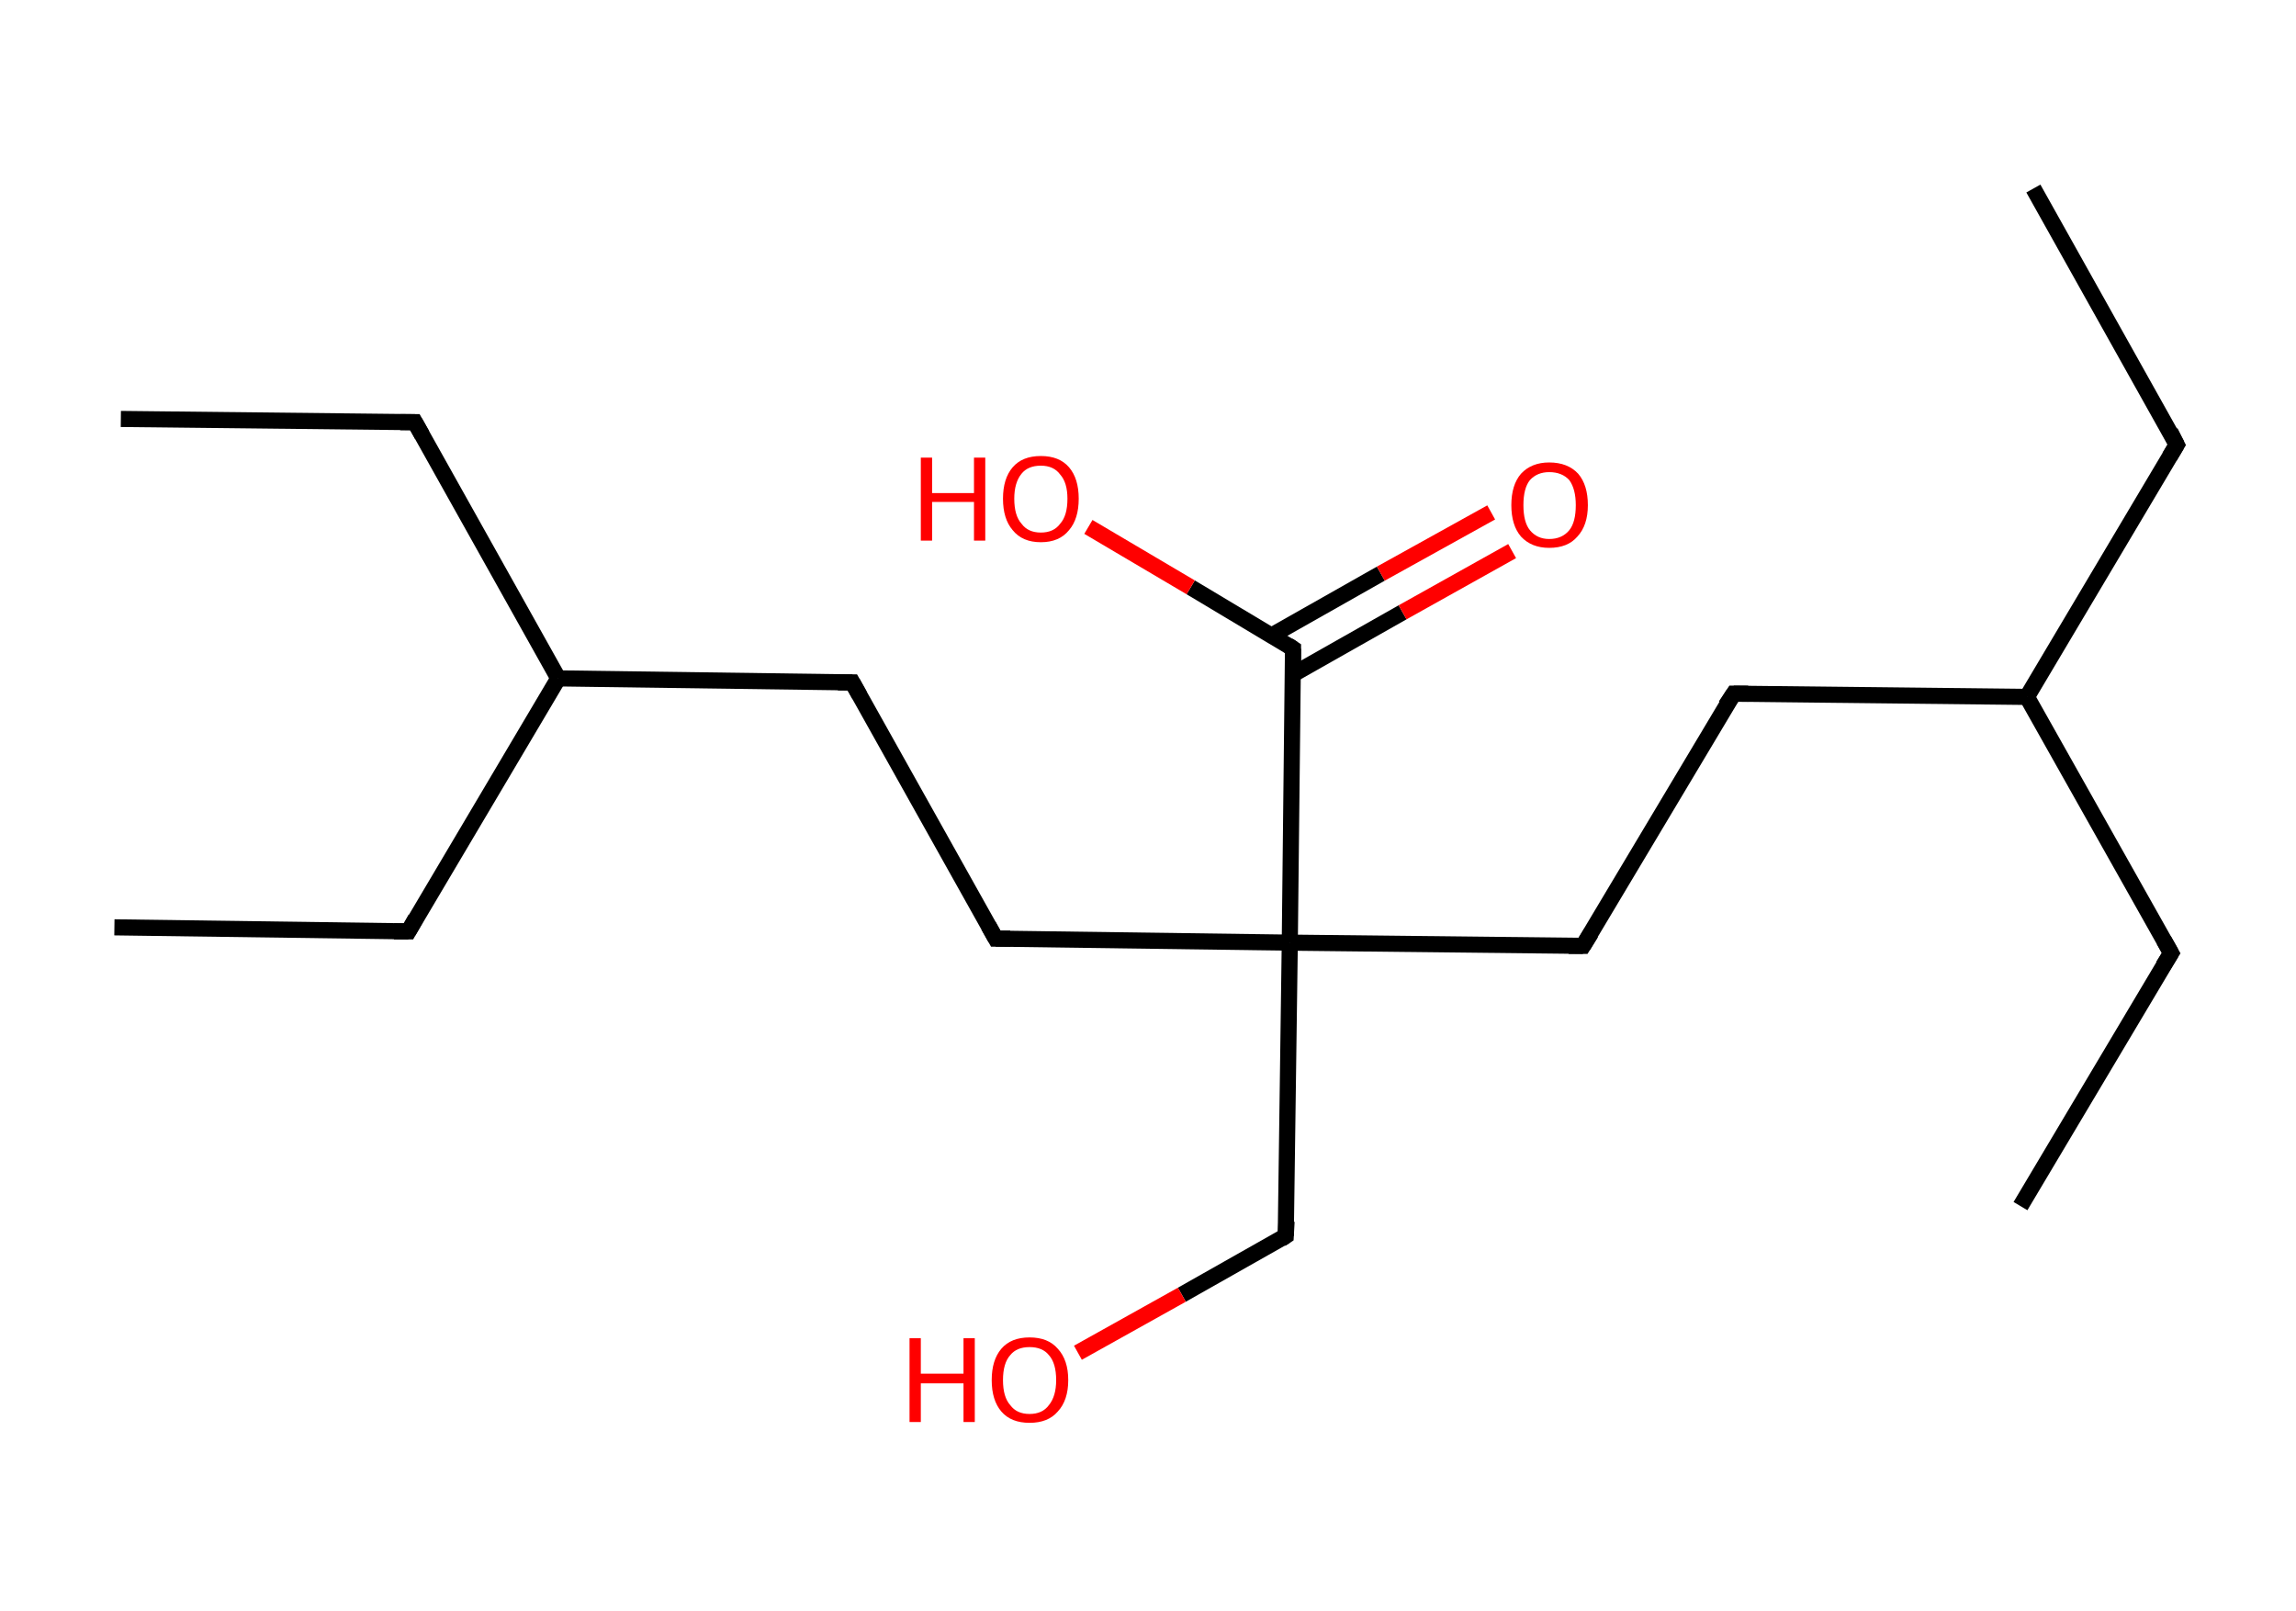 <?xml version='1.0' encoding='ASCII' standalone='yes'?>
<svg xmlns="http://www.w3.org/2000/svg" xmlns:rdkit="http://www.rdkit.org/xml" xmlns:xlink="http://www.w3.org/1999/xlink" version="1.1" baseProfile="full" xml:space="preserve" width="285px" height="200px" viewBox="0 0 285 200">
<!-- END OF HEADER -->
<rect style="opacity:1.0;fill:#FFFFFF;stroke:none" width="285.0" height="200.0" x="0.0" y="0.0"> </rect>
<path class="bond-0 atom-0 atom-1" d="M 252.4,23.4 L 270.2,55.2" style="fill:none;fill-rule:evenodd;stroke:#000000;stroke-width:2.0px;stroke-linecap:butt;stroke-linejoin:miter;stroke-opacity:1"/>
<path class="bond-1 atom-1 atom-2" d="M 270.2,55.2 L 251.6,86.5" style="fill:none;fill-rule:evenodd;stroke:#000000;stroke-width:2.0px;stroke-linecap:butt;stroke-linejoin:miter;stroke-opacity:1"/>
<path class="bond-2 atom-2 atom-3" d="M 251.6,86.5 L 269.5,118.3" style="fill:none;fill-rule:evenodd;stroke:#000000;stroke-width:2.0px;stroke-linecap:butt;stroke-linejoin:miter;stroke-opacity:1"/>
<path class="bond-3 atom-3 atom-4" d="M 269.5,118.3 L 250.8,149.7" style="fill:none;fill-rule:evenodd;stroke:#000000;stroke-width:2.0px;stroke-linecap:butt;stroke-linejoin:miter;stroke-opacity:1"/>
<path class="bond-4 atom-2 atom-5" d="M 251.6,86.5 L 215.2,86.1" style="fill:none;fill-rule:evenodd;stroke:#000000;stroke-width:2.0px;stroke-linecap:butt;stroke-linejoin:miter;stroke-opacity:1"/>
<path class="bond-5 atom-5 atom-6" d="M 215.2,86.1 L 196.5,117.4" style="fill:none;fill-rule:evenodd;stroke:#000000;stroke-width:2.0px;stroke-linecap:butt;stroke-linejoin:miter;stroke-opacity:1"/>
<path class="bond-6 atom-6 atom-7" d="M 196.5,117.4 L 160.1,117.0" style="fill:none;fill-rule:evenodd;stroke:#000000;stroke-width:2.0px;stroke-linecap:butt;stroke-linejoin:miter;stroke-opacity:1"/>
<path class="bond-7 atom-7 atom-8" d="M 160.1,117.0 L 159.6,153.4" style="fill:none;fill-rule:evenodd;stroke:#000000;stroke-width:2.0px;stroke-linecap:butt;stroke-linejoin:miter;stroke-opacity:1"/>
<path class="bond-8 atom-8 atom-9" d="M 159.6,153.4 L 146.7,160.7" style="fill:none;fill-rule:evenodd;stroke:#000000;stroke-width:2.0px;stroke-linecap:butt;stroke-linejoin:miter;stroke-opacity:1"/>
<path class="bond-8 atom-8 atom-9" d="M 146.7,160.7 L 133.8,167.9" style="fill:none;fill-rule:evenodd;stroke:#FF0000;stroke-width:2.0px;stroke-linecap:butt;stroke-linejoin:miter;stroke-opacity:1"/>
<path class="bond-9 atom-7 atom-10" d="M 160.1,117.0 L 123.6,116.5" style="fill:none;fill-rule:evenodd;stroke:#000000;stroke-width:2.0px;stroke-linecap:butt;stroke-linejoin:miter;stroke-opacity:1"/>
<path class="bond-10 atom-10 atom-11" d="M 123.6,116.5 L 105.8,84.7" style="fill:none;fill-rule:evenodd;stroke:#000000;stroke-width:2.0px;stroke-linecap:butt;stroke-linejoin:miter;stroke-opacity:1"/>
<path class="bond-11 atom-11 atom-12" d="M 105.8,84.7 L 69.3,84.2" style="fill:none;fill-rule:evenodd;stroke:#000000;stroke-width:2.0px;stroke-linecap:butt;stroke-linejoin:miter;stroke-opacity:1"/>
<path class="bond-12 atom-12 atom-13" d="M 69.3,84.2 L 51.5,52.4" style="fill:none;fill-rule:evenodd;stroke:#000000;stroke-width:2.0px;stroke-linecap:butt;stroke-linejoin:miter;stroke-opacity:1"/>
<path class="bond-13 atom-13 atom-14" d="M 51.5,52.4 L 15.0,52.0" style="fill:none;fill-rule:evenodd;stroke:#000000;stroke-width:2.0px;stroke-linecap:butt;stroke-linejoin:miter;stroke-opacity:1"/>
<path class="bond-14 atom-12 atom-15" d="M 69.3,84.2 L 50.7,115.6" style="fill:none;fill-rule:evenodd;stroke:#000000;stroke-width:2.0px;stroke-linecap:butt;stroke-linejoin:miter;stroke-opacity:1"/>
<path class="bond-15 atom-15 atom-16" d="M 50.7,115.6 L 14.2,115.1" style="fill:none;fill-rule:evenodd;stroke:#000000;stroke-width:2.0px;stroke-linecap:butt;stroke-linejoin:miter;stroke-opacity:1"/>
<path class="bond-16 atom-7 atom-17" d="M 160.1,117.0 L 160.5,80.5" style="fill:none;fill-rule:evenodd;stroke:#000000;stroke-width:2.0px;stroke-linecap:butt;stroke-linejoin:miter;stroke-opacity:1"/>
<path class="bond-17 atom-17 atom-18" d="M 160.5,83.7 L 174.1,76.0" style="fill:none;fill-rule:evenodd;stroke:#000000;stroke-width:2.0px;stroke-linecap:butt;stroke-linejoin:miter;stroke-opacity:1"/>
<path class="bond-17 atom-17 atom-18" d="M 174.1,76.0 L 187.7,68.4" style="fill:none;fill-rule:evenodd;stroke:#FF0000;stroke-width:2.0px;stroke-linecap:butt;stroke-linejoin:miter;stroke-opacity:1"/>
<path class="bond-17 atom-17 atom-18" d="M 157.8,78.9 L 171.4,71.2" style="fill:none;fill-rule:evenodd;stroke:#000000;stroke-width:2.0px;stroke-linecap:butt;stroke-linejoin:miter;stroke-opacity:1"/>
<path class="bond-17 atom-17 atom-18" d="M 171.4,71.2 L 185.1,63.6" style="fill:none;fill-rule:evenodd;stroke:#FF0000;stroke-width:2.0px;stroke-linecap:butt;stroke-linejoin:miter;stroke-opacity:1"/>
<path class="bond-18 atom-17 atom-19" d="M 160.5,80.5 L 147.8,72.9" style="fill:none;fill-rule:evenodd;stroke:#000000;stroke-width:2.0px;stroke-linecap:butt;stroke-linejoin:miter;stroke-opacity:1"/>
<path class="bond-18 atom-17 atom-19" d="M 147.8,72.9 L 135.1,65.4" style="fill:none;fill-rule:evenodd;stroke:#FF0000;stroke-width:2.0px;stroke-linecap:butt;stroke-linejoin:miter;stroke-opacity:1"/>
<path d="M 269.4,53.6 L 270.2,55.2 L 269.3,56.7" style="fill:none;stroke:#000000;stroke-width:2.0px;stroke-linecap:butt;stroke-linejoin:miter;stroke-opacity:1;"/>
<path d="M 268.6,116.7 L 269.5,118.3 L 268.5,119.9" style="fill:none;stroke:#000000;stroke-width:2.0px;stroke-linecap:butt;stroke-linejoin:miter;stroke-opacity:1;"/>
<path d="M 217.0,86.1 L 215.2,86.1 L 214.2,87.6" style="fill:none;stroke:#000000;stroke-width:2.0px;stroke-linecap:butt;stroke-linejoin:miter;stroke-opacity:1;"/>
<path d="M 197.5,115.8 L 196.5,117.4 L 194.7,117.4" style="fill:none;stroke:#000000;stroke-width:2.0px;stroke-linecap:butt;stroke-linejoin:miter;stroke-opacity:1;"/>
<path d="M 159.7,151.6 L 159.6,153.4 L 159.0,153.8" style="fill:none;stroke:#000000;stroke-width:2.0px;stroke-linecap:butt;stroke-linejoin:miter;stroke-opacity:1;"/>
<path d="M 125.4,116.5 L 123.6,116.5 L 122.7,114.9" style="fill:none;stroke:#000000;stroke-width:2.0px;stroke-linecap:butt;stroke-linejoin:miter;stroke-opacity:1;"/>
<path d="M 106.7,86.3 L 105.8,84.7 L 104.0,84.7" style="fill:none;stroke:#000000;stroke-width:2.0px;stroke-linecap:butt;stroke-linejoin:miter;stroke-opacity:1;"/>
<path d="M 52.4,54.0 L 51.5,52.4 L 49.7,52.4" style="fill:none;stroke:#000000;stroke-width:2.0px;stroke-linecap:butt;stroke-linejoin:miter;stroke-opacity:1;"/>
<path d="M 51.6,114.0 L 50.7,115.6 L 48.9,115.6" style="fill:none;stroke:#000000;stroke-width:2.0px;stroke-linecap:butt;stroke-linejoin:miter;stroke-opacity:1;"/>
<path d="M 160.5,82.3 L 160.5,80.5 L 159.9,80.1" style="fill:none;stroke:#000000;stroke-width:2.0px;stroke-linecap:butt;stroke-linejoin:miter;stroke-opacity:1;"/>
<path class="atom-9" d="M 112.9 166.1 L 114.3 166.1 L 114.3 170.5 L 119.6 170.5 L 119.6 166.1 L 121.0 166.1 L 121.0 176.5 L 119.6 176.5 L 119.6 171.7 L 114.3 171.7 L 114.3 176.5 L 112.9 176.5 L 112.9 166.1 " fill="#FF0000"/>
<path class="atom-9" d="M 123.1 171.3 Q 123.1 168.8, 124.3 167.4 Q 125.5 166.0, 127.8 166.0 Q 130.1 166.0, 131.3 167.4 Q 132.6 168.8, 132.6 171.3 Q 132.6 173.8, 131.3 175.2 Q 130.1 176.6, 127.8 176.6 Q 125.5 176.6, 124.3 175.2 Q 123.1 173.8, 123.1 171.3 M 127.8 175.5 Q 129.4 175.5, 130.2 174.4 Q 131.1 173.3, 131.1 171.3 Q 131.1 169.2, 130.2 168.2 Q 129.4 167.2, 127.8 167.2 Q 126.2 167.2, 125.4 168.2 Q 124.5 169.2, 124.5 171.3 Q 124.5 173.4, 125.4 174.4 Q 126.2 175.5, 127.8 175.5 " fill="#FF0000"/>
<path class="atom-18" d="M 187.6 62.7 Q 187.6 60.2, 188.8 58.8 Q 190.1 57.4, 192.3 57.4 Q 194.6 57.4, 195.9 58.8 Q 197.1 60.2, 197.1 62.7 Q 197.1 65.2, 195.8 66.6 Q 194.6 68.0, 192.3 68.0 Q 190.1 68.0, 188.8 66.6 Q 187.6 65.2, 187.6 62.7 M 192.3 66.9 Q 193.9 66.9, 194.8 65.8 Q 195.6 64.8, 195.6 62.7 Q 195.6 60.7, 194.8 59.6 Q 193.9 58.6, 192.3 58.6 Q 190.8 58.6, 189.9 59.6 Q 189.1 60.6, 189.1 62.7 Q 189.1 64.8, 189.9 65.8 Q 190.8 66.9, 192.3 66.9 " fill="#FF0000"/>
<path class="atom-19" d="M 114.3 56.8 L 115.7 56.8 L 115.7 61.2 L 120.9 61.2 L 120.9 56.8 L 122.3 56.8 L 122.3 67.1 L 120.9 67.1 L 120.9 62.3 L 115.7 62.3 L 115.7 67.1 L 114.3 67.1 L 114.3 56.8 " fill="#FF0000"/>
<path class="atom-19" d="M 124.5 61.9 Q 124.5 59.4, 125.7 58.0 Q 126.9 56.6, 129.2 56.6 Q 131.5 56.6, 132.7 58.0 Q 133.9 59.4, 133.9 61.9 Q 133.9 64.4, 132.7 65.8 Q 131.5 67.3, 129.2 67.3 Q 126.9 67.3, 125.7 65.8 Q 124.5 64.4, 124.5 61.9 M 129.2 66.1 Q 130.8 66.1, 131.6 65.0 Q 132.5 64.0, 132.5 61.9 Q 132.5 59.9, 131.6 58.9 Q 130.8 57.8, 129.2 57.8 Q 127.6 57.8, 126.8 58.8 Q 125.9 59.9, 125.9 61.9 Q 125.9 64.0, 126.8 65.0 Q 127.6 66.1, 129.2 66.1 " fill="#FF0000"/>
</svg>

